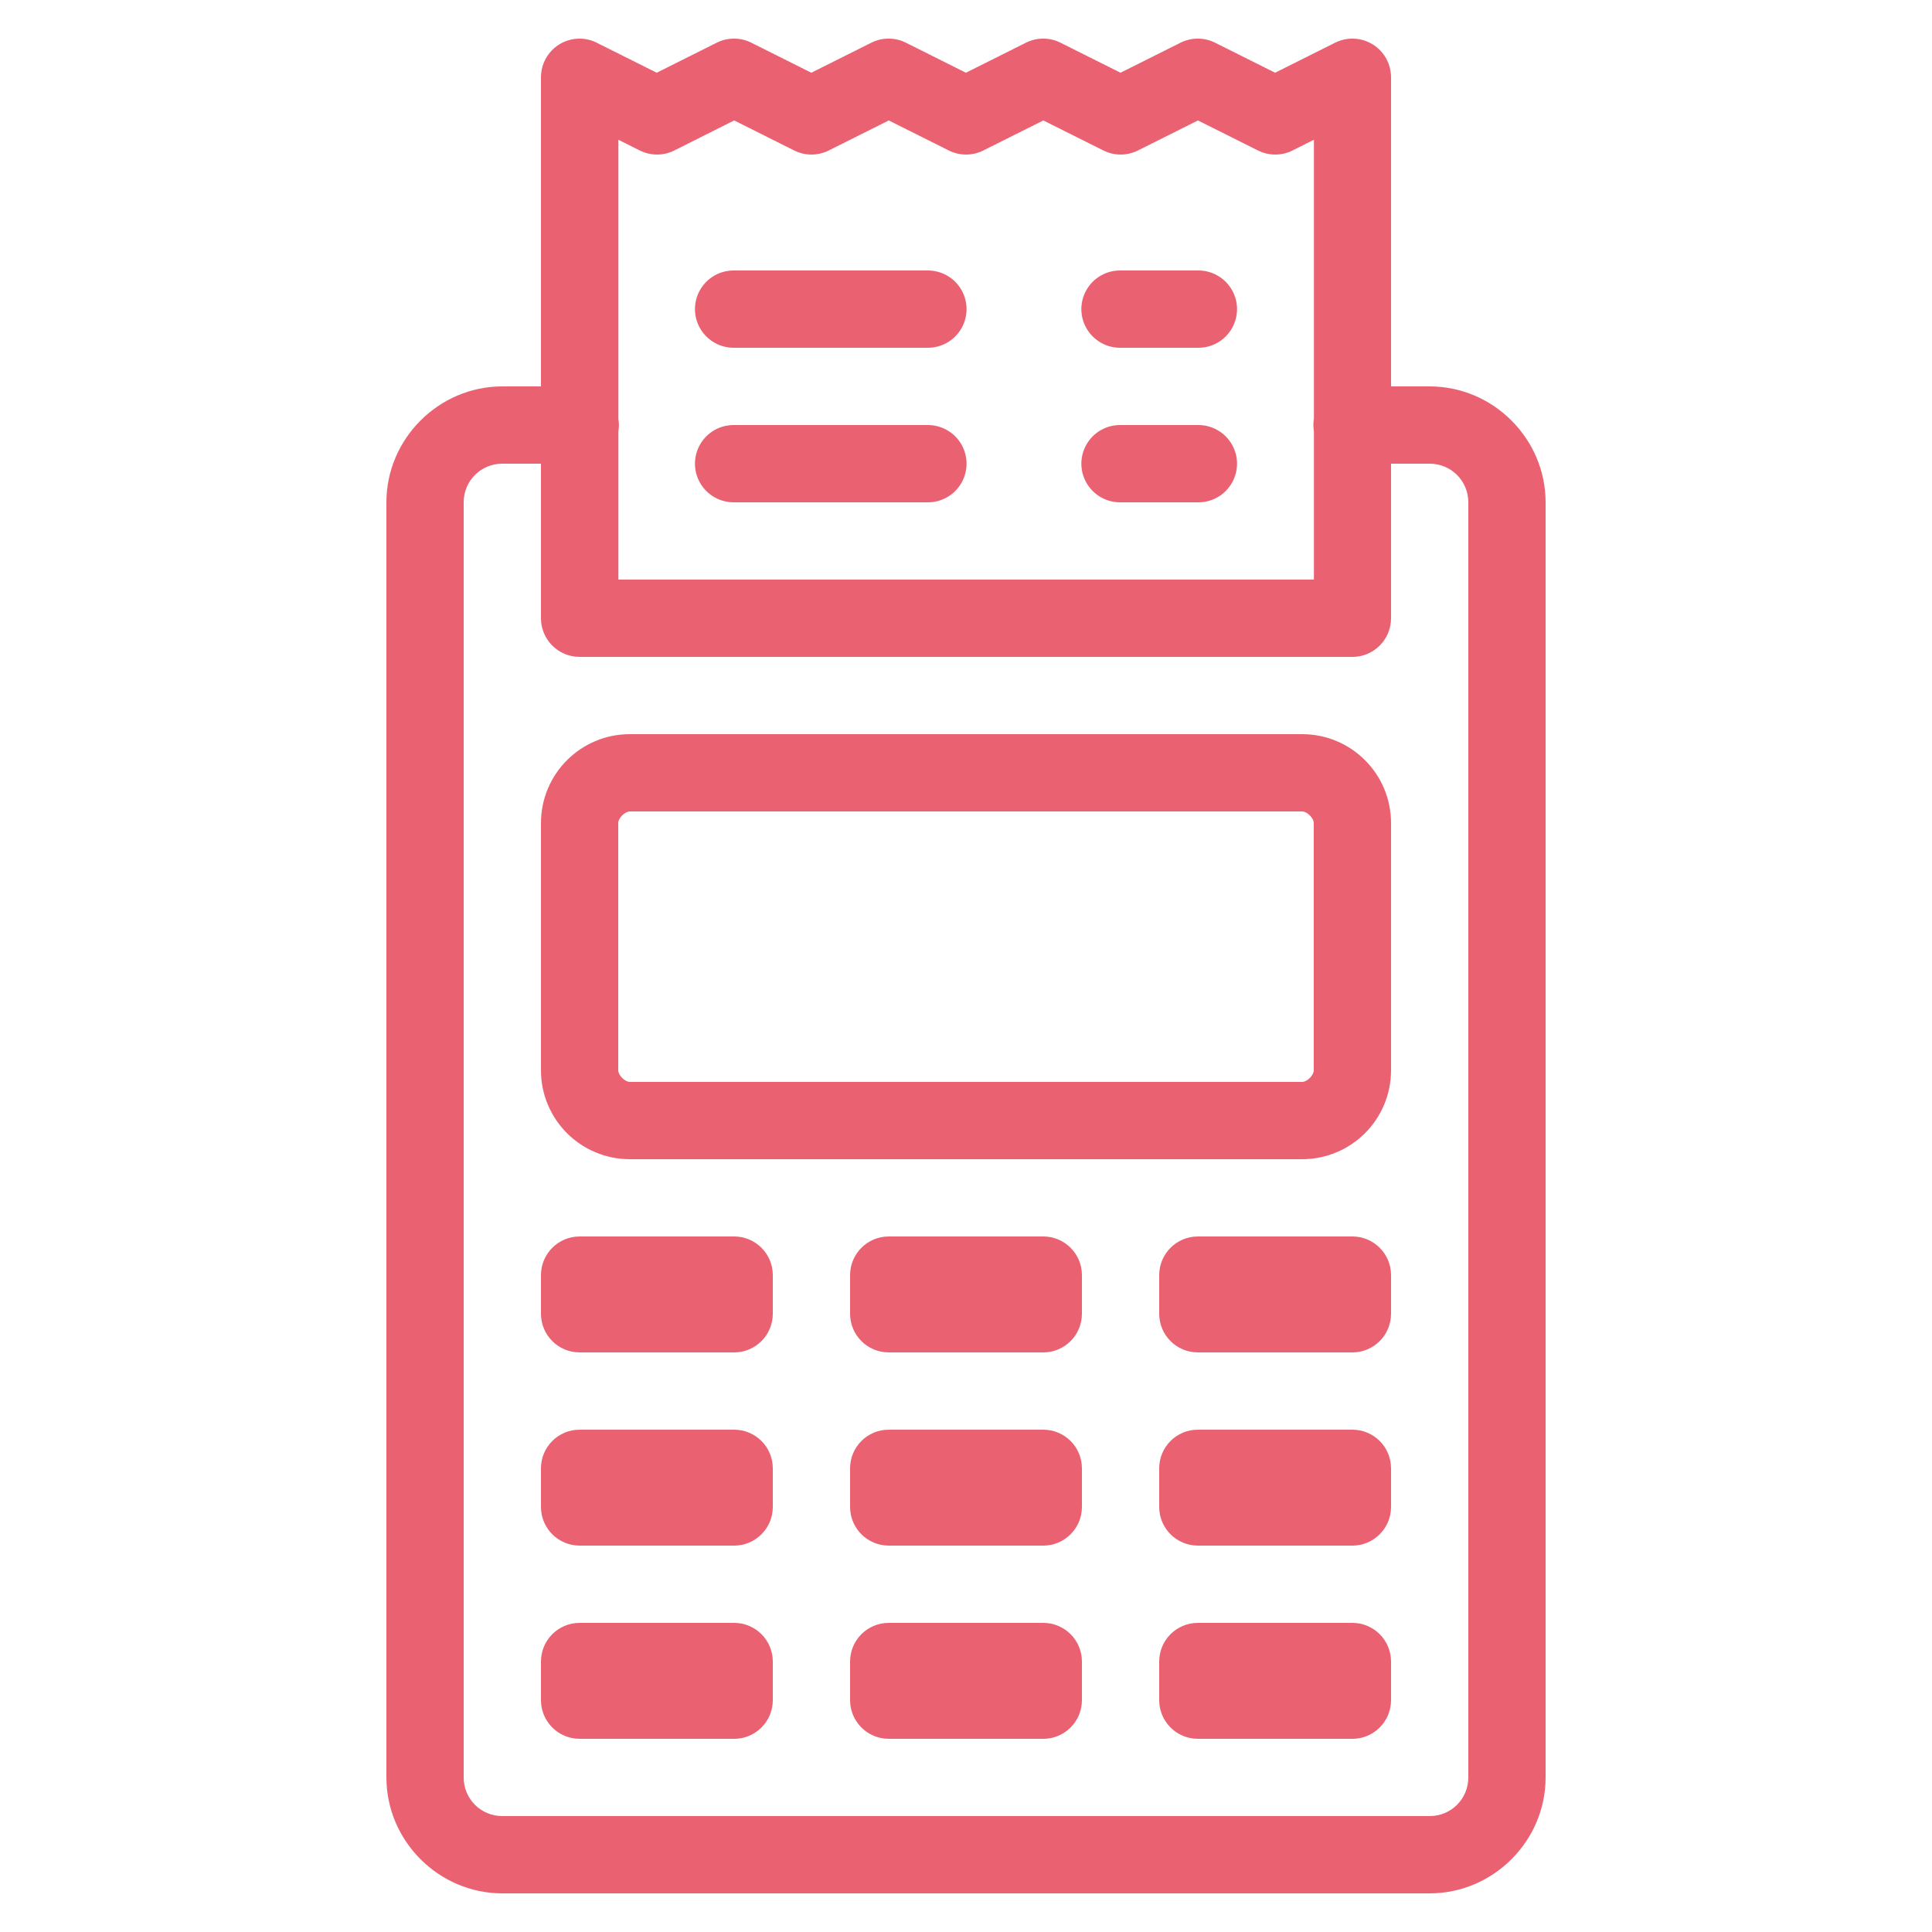 <svg xmlns="http://www.w3.org/2000/svg" xmlns:xlink="http://www.w3.org/1999/xlink" viewBox="0,0,256,256" width="100px" height="100px" fill-rule="nonzero"><g fill="#ea6272" fill-rule="nonzero" stroke="none" stroke-width="1" stroke-linecap="butt" stroke-linejoin="miter" stroke-miterlimit="10" stroke-dasharray="" stroke-dashoffset="0" font-family="none" font-weight="none" font-size="none" text-anchor="none" style="mix-blend-mode: normal"><g transform="scale(5.12,5.12)"><path d="M14.963,1c-0.538,0.02 -0.963,0.462 -0.963,1v8h-1c-1.645,0 -3,1.355 -3,3v33c0,1.645 1.355,3 3,3h24c1.645,0 3,-1.355 3,-3v-33c0,-1.645 -1.355,-3 -3,-3h-1v-8c-0,-0.347 -0.179,-0.668 -0.474,-0.851c-0.295,-0.182 -0.663,-0.199 -0.973,-0.044l-1.553,0.777l-1.553,-0.777c-0.282,-0.141 -0.613,-0.141 -0.895,0l-1.553,0.777l-1.553,-0.777c-0.282,-0.141 -0.613,-0.141 -0.895,0l-1.553,0.777l-1.553,-0.777c-0.282,-0.141 -0.613,-0.141 -0.895,0l-1.553,0.777l-1.553,-0.777c-0.282,-0.141 -0.613,-0.141 -0.895,0l-1.553,0.777l-1.553,-0.777c-0.15,-0.075 -0.317,-0.112 -0.484,-0.105zM19,3.117l1.553,0.777c0.282,0.141 0.613,0.141 0.895,0l1.553,-0.777l1.553,0.777c0.282,0.141 0.613,0.141 0.895,0l1.553,-0.777l1.553,0.777c0.282,0.141 0.613,0.141 0.895,0l1.553,-0.777l1.553,0.777c0.282,0.141 0.613,0.141 0.895,0l0.553,-0.277v7.215c-0.018,0.108 -0.018,0.218 0,0.326v3.842h-18v-3.832c0.018,-0.108 0.018,-0.218 0,-0.326v-7.225l0.553,0.277c0.282,0.141 0.613,0.141 0.895,0zM19,7c-0.361,-0.005 -0.696,0.184 -0.878,0.496c-0.182,0.311 -0.182,0.697 0,1.008c0.182,0.311 0.517,0.501 0.878,0.496h5c0.361,0.005 0.696,-0.184 0.878,-0.496c0.182,-0.311 0.182,-0.697 0,-1.008c-0.182,-0.311 -0.517,-0.501 -0.878,-0.496zM29,7c-0.361,-0.005 -0.696,0.184 -0.878,0.496c-0.182,0.311 -0.182,0.697 0,1.008c0.182,0.311 0.517,0.501 0.878,0.496h2c0.361,0.005 0.696,-0.184 0.878,-0.496c0.182,-0.311 0.182,-0.697 0,-1.008c-0.182,-0.311 -0.517,-0.501 -0.878,-0.496zM19,11c-0.361,-0.005 -0.696,0.184 -0.878,0.496c-0.182,0.311 -0.182,0.697 0,1.008c0.182,0.311 0.517,0.501 0.878,0.496h5c0.361,0.005 0.696,-0.184 0.878,-0.496c0.182,-0.311 0.182,-0.697 0,-1.008c-0.182,-0.311 -0.517,-0.501 -0.878,-0.496zM29,11c-0.361,-0.005 -0.696,0.184 -0.878,0.496c-0.182,0.311 -0.182,0.697 0,1.008c0.182,0.311 0.517,0.501 0.878,0.496h2c0.361,0.005 0.696,-0.184 0.878,-0.496c0.182,-0.311 0.182,-0.697 0,-1.008c-0.182,-0.311 -0.517,-0.501 -0.878,-0.496zM13,12h1v4c0,0.552 0.448,1 1,1h20c0.552,-0 1,-0.448 1,-1v-4h1c0.555,0 1,0.445 1,1v33c0,0.555 -0.445,1 -1,1h-24c-0.555,0 -1,-0.445 -1,-1v-33c0,-0.555 0.445,-1 1,-1zM16.301,19c-1.271,0 -2.301,1.029 -2.301,2.301v6.398c0,1.271 1.029,2.301 2.301,2.301h17.398c1.271,0 2.301,-1.029 2.301,-2.301v-6.398c0,-1.271 -1.029,-2.301 -2.301,-2.301zM16.301,21h17.398c0.129,0 0.301,0.172 0.301,0.301v6.398c0,0.129 -0.172,0.301 -0.301,0.301h-17.398c-0.129,0 -0.301,-0.172 -0.301,-0.301v-6.398c0,-0.129 0.172,-0.301 0.301,-0.301zM15,32c-0.552,0 -1,0.448 -1,1v1c0,0.552 0.448,1 1,1h4c0.552,0 1,-0.448 1,-1v-1c0,-0.552 -0.448,-1 -1,-1zM23,32c-0.552,0 -1,0.448 -1,1v1c0,0.552 0.448,1 1,1h4c0.552,0 1,-0.448 1,-1v-1c0,-0.552 -0.448,-1 -1,-1zM31,32c-0.552,0 -1,0.448 -1,1v1c0,0.552 0.448,1 1,1h4c0.552,0 1,-0.448 1,-1v-1c0,-0.552 -0.448,-1 -1,-1zM15,37c-0.552,0 -1,0.448 -1,1v1c0,0.552 0.448,1 1,1h4c0.552,0 1,-0.448 1,-1v-1c0,-0.552 -0.448,-1 -1,-1zM23,37c-0.552,0 -1,0.448 -1,1v1c0,0.552 0.448,1 1,1h4c0.552,0 1,-0.448 1,-1v-1c0,-0.552 -0.448,-1 -1,-1zM31,37c-0.552,0 -1,0.448 -1,1v1c0,0.552 0.448,1 1,1h4c0.552,0 1,-0.448 1,-1v-1c0,-0.552 -0.448,-1 -1,-1zM15,42c-0.552,0 -1,0.448 -1,1v1c0,0.552 0.448,1 1,1h4c0.552,0 1,-0.448 1,-1v-1c0,-0.552 -0.448,-1 -1,-1zM23,42c-0.552,0 -1,0.448 -1,1v1c0,0.552 0.448,1 1,1h4c0.552,0 1,-0.448 1,-1v-1c0,-0.552 -0.448,-1 -1,-1zM31,42c-0.552,0 -1,0.448 -1,1v1c0,0.552 0.448,1 1,1h4c0.552,0 1,-0.448 1,-1v-1c0,-0.552 -0.448,-1 -1,-1z"></path></g></g></svg>